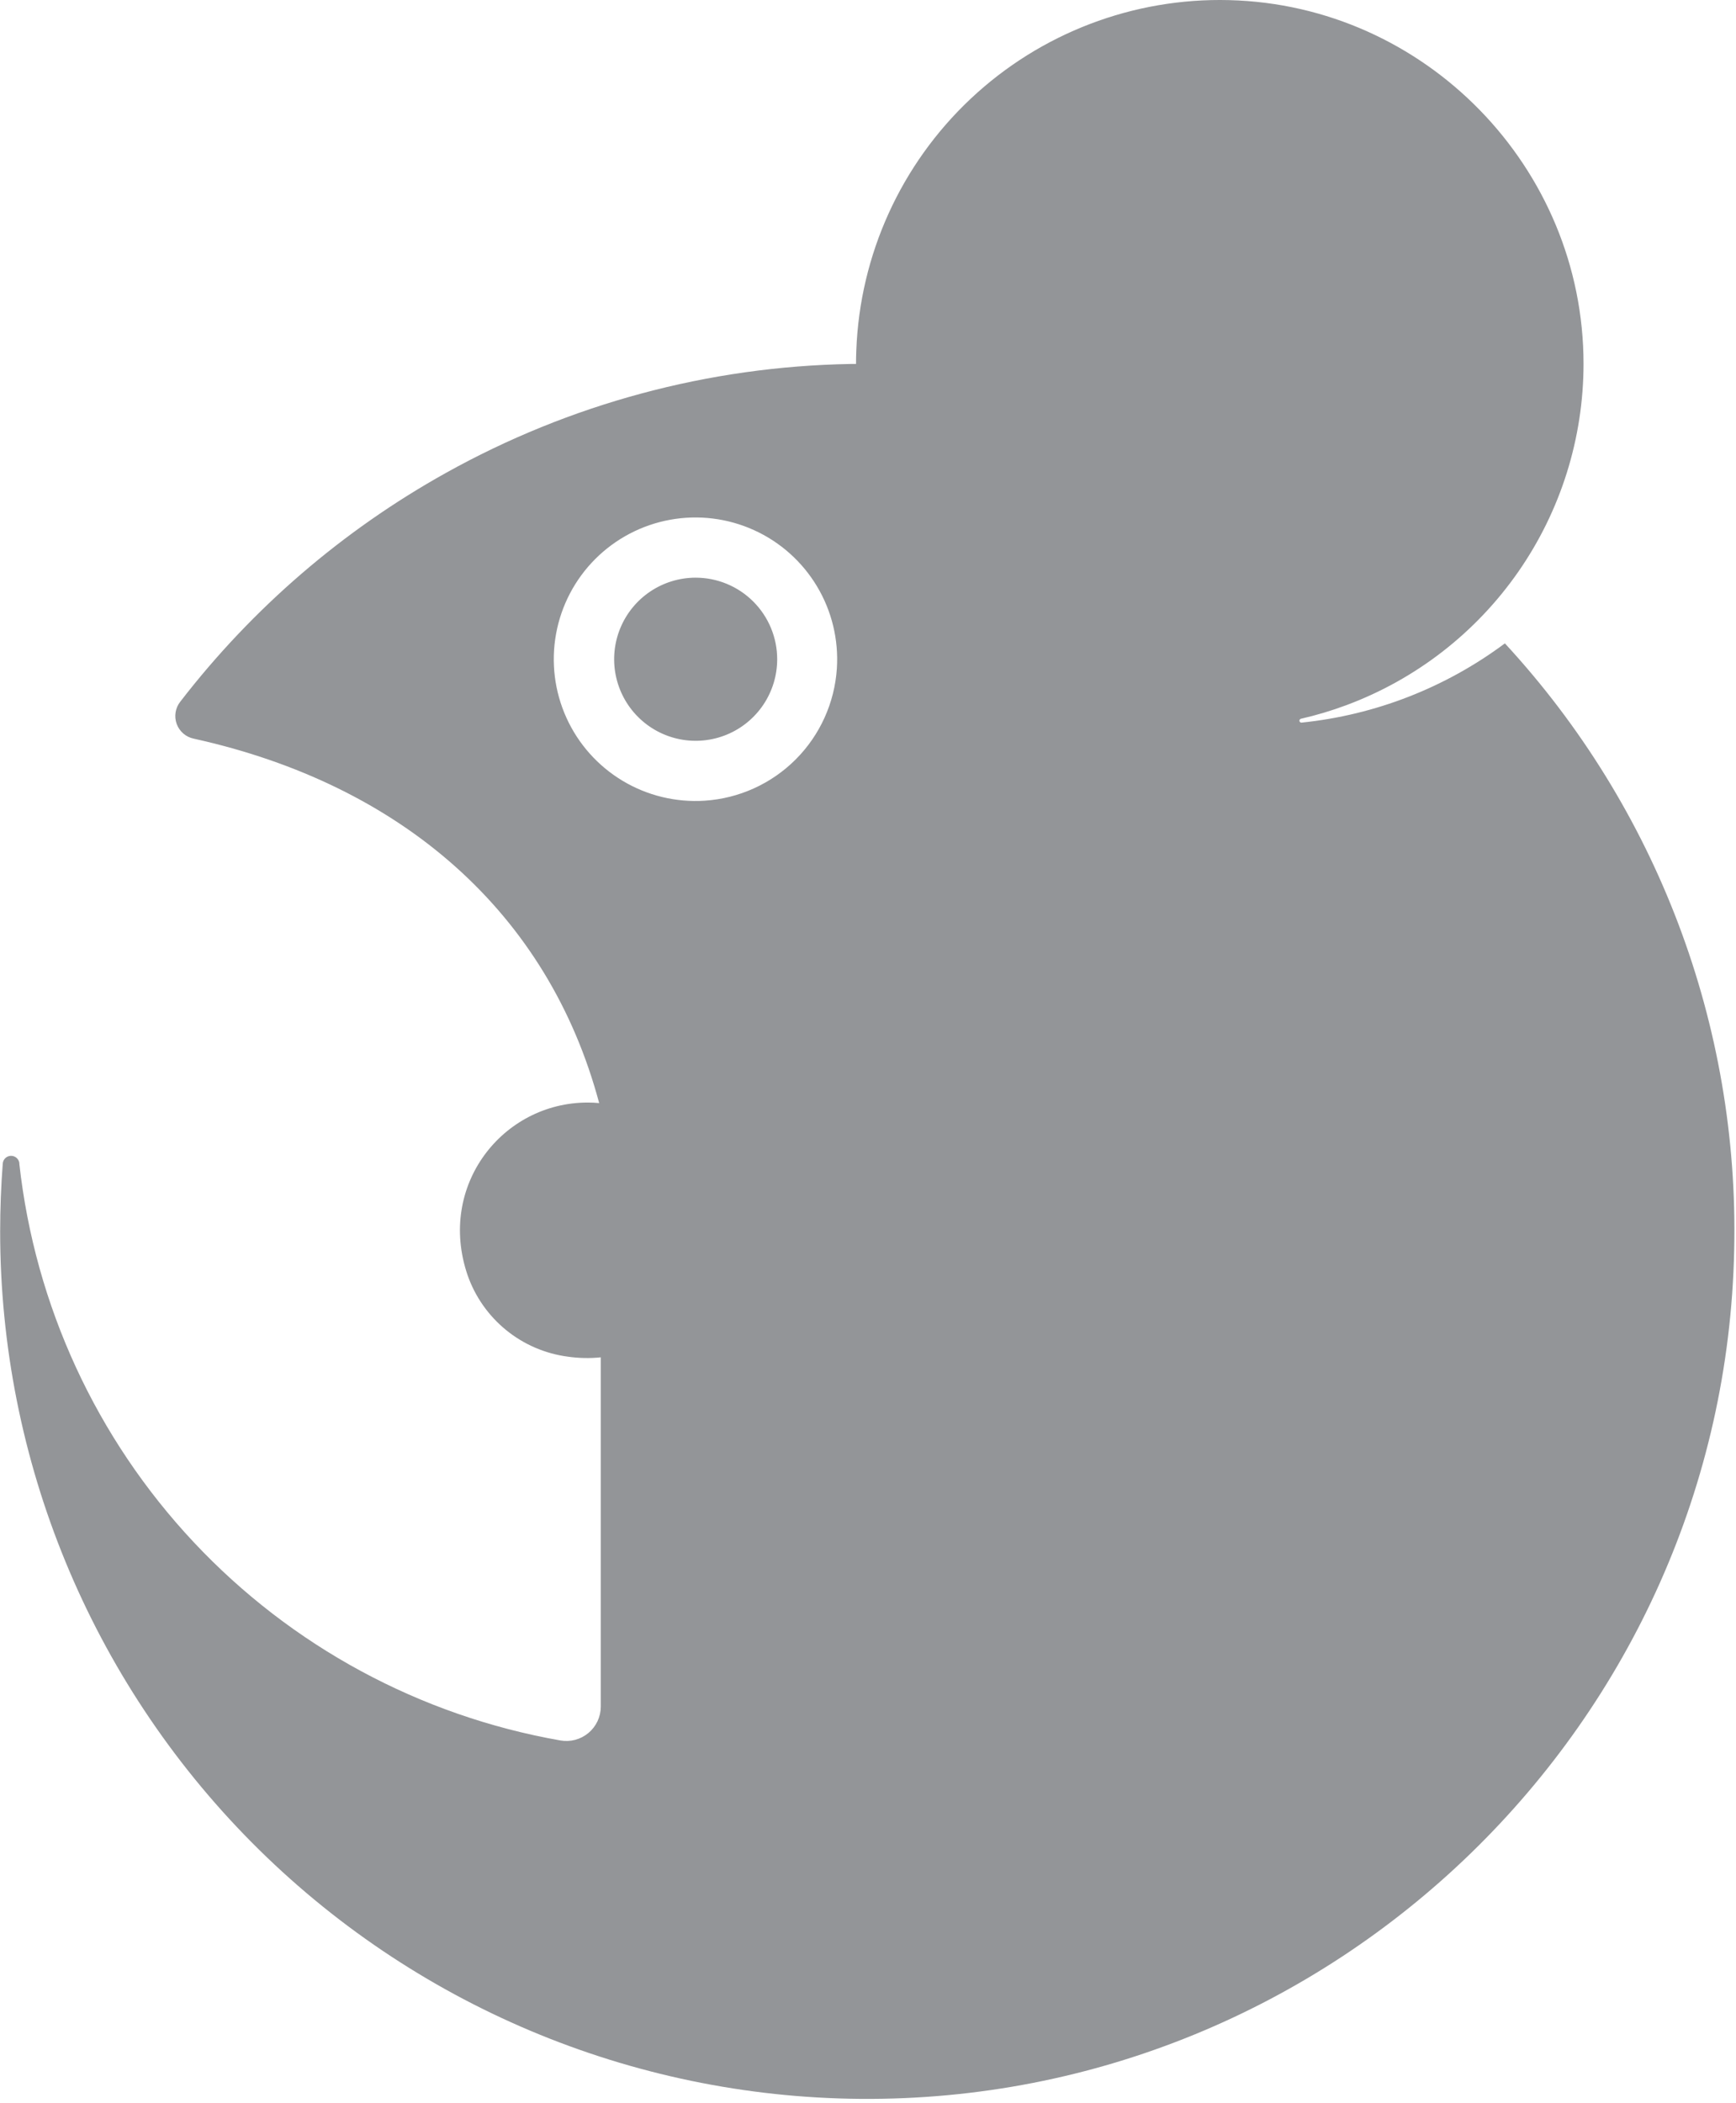 <svg width="451" height="546" viewBox="0 0 451 546" fill="none" xmlns="http://www.w3.org/2000/svg">
<path d="M390.96 167.06C375.524 178.564 357.261 185.676 338.11 187.64C337.985 187.645 337.863 187.604 337.767 187.525C337.67 187.446 337.606 187.334 337.586 187.211C337.567 187.088 337.593 186.962 337.66 186.856C337.727 186.751 337.83 186.674 337.95 186.64C341.961 185.728 345.906 184.548 349.76 183.11C367.84 176.386 383.433 164.296 394.448 148.46C405.463 132.624 411.375 113.8 411.39 94.51C411.39 43.51 370.31 1.31 319.31 0.03C294.438 -0.605 270.319 8.593 252.187 25.63C234.055 42.667 223.373 66.167 222.46 91.03C222.41 92.18 222.39 93.34 222.39 94.51H220.92C184.093 95.159 147.994 104.879 115.82 122.81C89.028 137.727 65.551 157.941 46.82 182.22C46.189 183.023 45.774 183.974 45.614 184.983C45.453 185.992 45.553 187.025 45.904 187.984C46.254 188.944 46.844 189.798 47.617 190.465C48.389 191.133 49.32 191.592 50.32 191.8C104.47 203.74 142.45 237.04 155.66 286.43C154.663 286.332 153.662 286.286 152.66 286.29C130.57 286.29 113.52 307.89 121.48 331.13C123.436 336.713 126.902 341.644 131.492 345.375C136.081 349.107 141.616 351.494 147.48 352.27C150.328 352.682 153.217 352.743 156.08 352.45V443.14C156.078 444.445 155.791 445.734 155.238 446.916C154.684 448.098 153.879 449.144 152.879 449.982C151.878 450.82 150.706 451.428 149.445 451.765C148.184 452.101 146.865 452.158 145.58 451.93C109.107 445.528 75.693 427.473 50.35 400.474C25.008 373.474 9.102 338.985 5.02 302.18C5.02 302.18 5.02 302.18 5.02 302.12V301.94C4.934 301.421 4.662 300.951 4.255 300.617C3.849 300.284 3.334 300.109 2.809 300.126C2.283 300.144 1.781 300.351 1.397 300.711C1.013 301.07 0.772 301.557 0.72 302.08C0.273 307.907 0.047 313.79 0.04 319.73C0.038 379.151 23.513 436.166 65.354 478.359C107.195 520.552 164.011 544.504 223.43 545C346.35 546 447.98 447.4 450.53 324.5C451.838 266.281 430.479 209.831 390.96 167.06ZM183.07 207.91C175.602 208.396 168.162 206.595 161.744 202.745C155.326 198.895 150.233 193.18 147.146 186.363C144.058 179.545 143.123 171.948 144.463 164.584C145.804 157.221 149.357 150.441 154.649 145.149C159.941 139.857 166.721 136.304 174.084 134.963C181.448 133.623 189.045 134.558 195.863 137.646C202.68 140.733 208.395 145.826 212.245 152.244C216.095 158.662 217.896 166.102 217.41 173.57C216.829 182.487 213.025 190.888 206.706 197.206C200.388 203.525 191.987 207.329 183.07 207.91ZM201.91 171.17C201.912 175.357 200.673 179.451 198.349 182.934C196.025 186.418 192.721 189.134 188.854 190.74C184.987 192.346 180.73 192.77 176.622 191.958C172.515 191.146 168.74 189.134 165.775 186.178C162.81 183.221 160.788 179.452 159.964 175.346C159.14 171.241 159.552 166.983 161.147 163.112C162.742 159.24 165.449 155.928 168.926 153.594C172.402 151.261 176.493 150.01 180.68 150C183.464 149.995 186.223 150.538 188.797 151.6C191.371 152.661 193.711 154.219 195.682 156.185C197.654 158.151 199.219 160.487 200.287 163.058C201.356 165.629 201.907 168.386 201.91 171.17Z" fill="#939598"/>
</svg>
